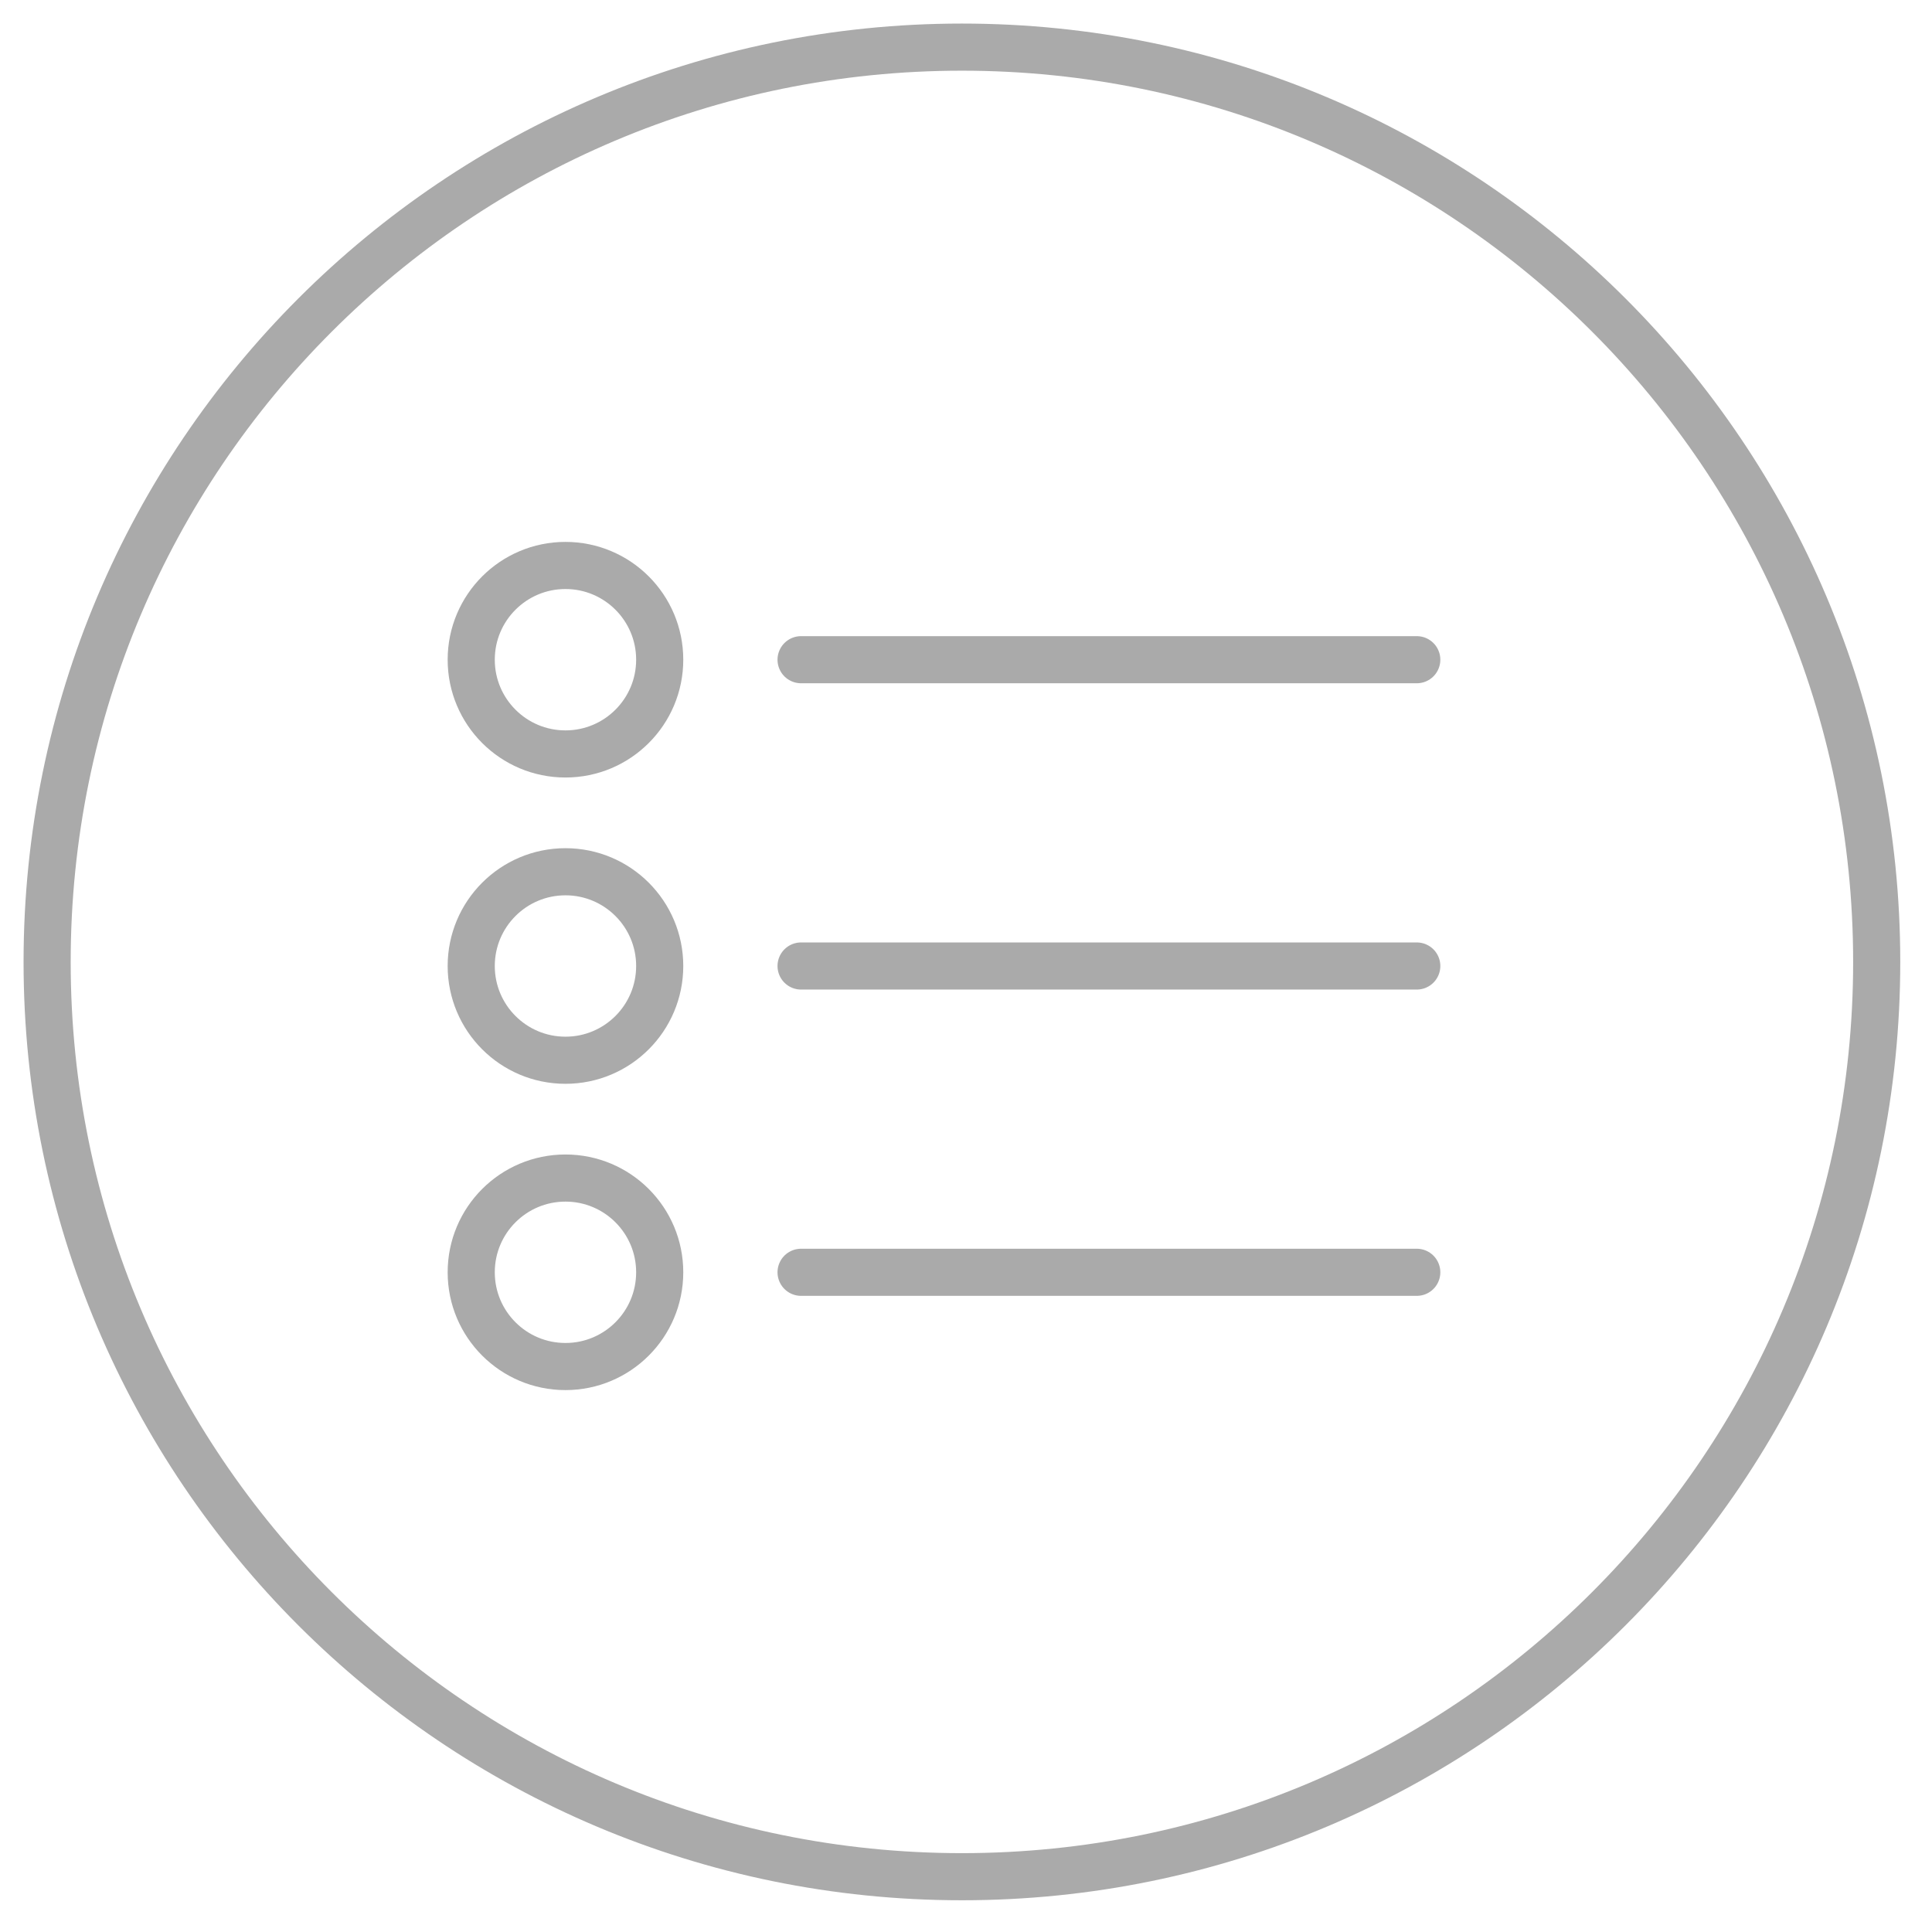 <svg width="82" height="82" xmlns="http://www.w3.org/2000/svg"><g stroke="#AAA" stroke-width="2" fill="none" fill-rule="evenodd"><path d="M79.653 40.827c0 21.443-17.383 38.826-38.826 38.826C19.383 79.653 2 62.27 2 40.827 2 19.383 19.383 2 40.827 2 62.27 2 79.653 19.383 79.653 40.827z" stroke-linecap="round" stroke-linejoin="round"/><g transform="translate(20 24)"><path d="M14 4h26.132M14 17h26.132M14 30h26.132" stroke-linecap="round" stroke-linejoin="round"/><circle cx="4" cy="4" r="4"/><circle cx="4" cy="17" r="4"/><circle cx="4" cy="30" r="4"/></g></g></svg>
